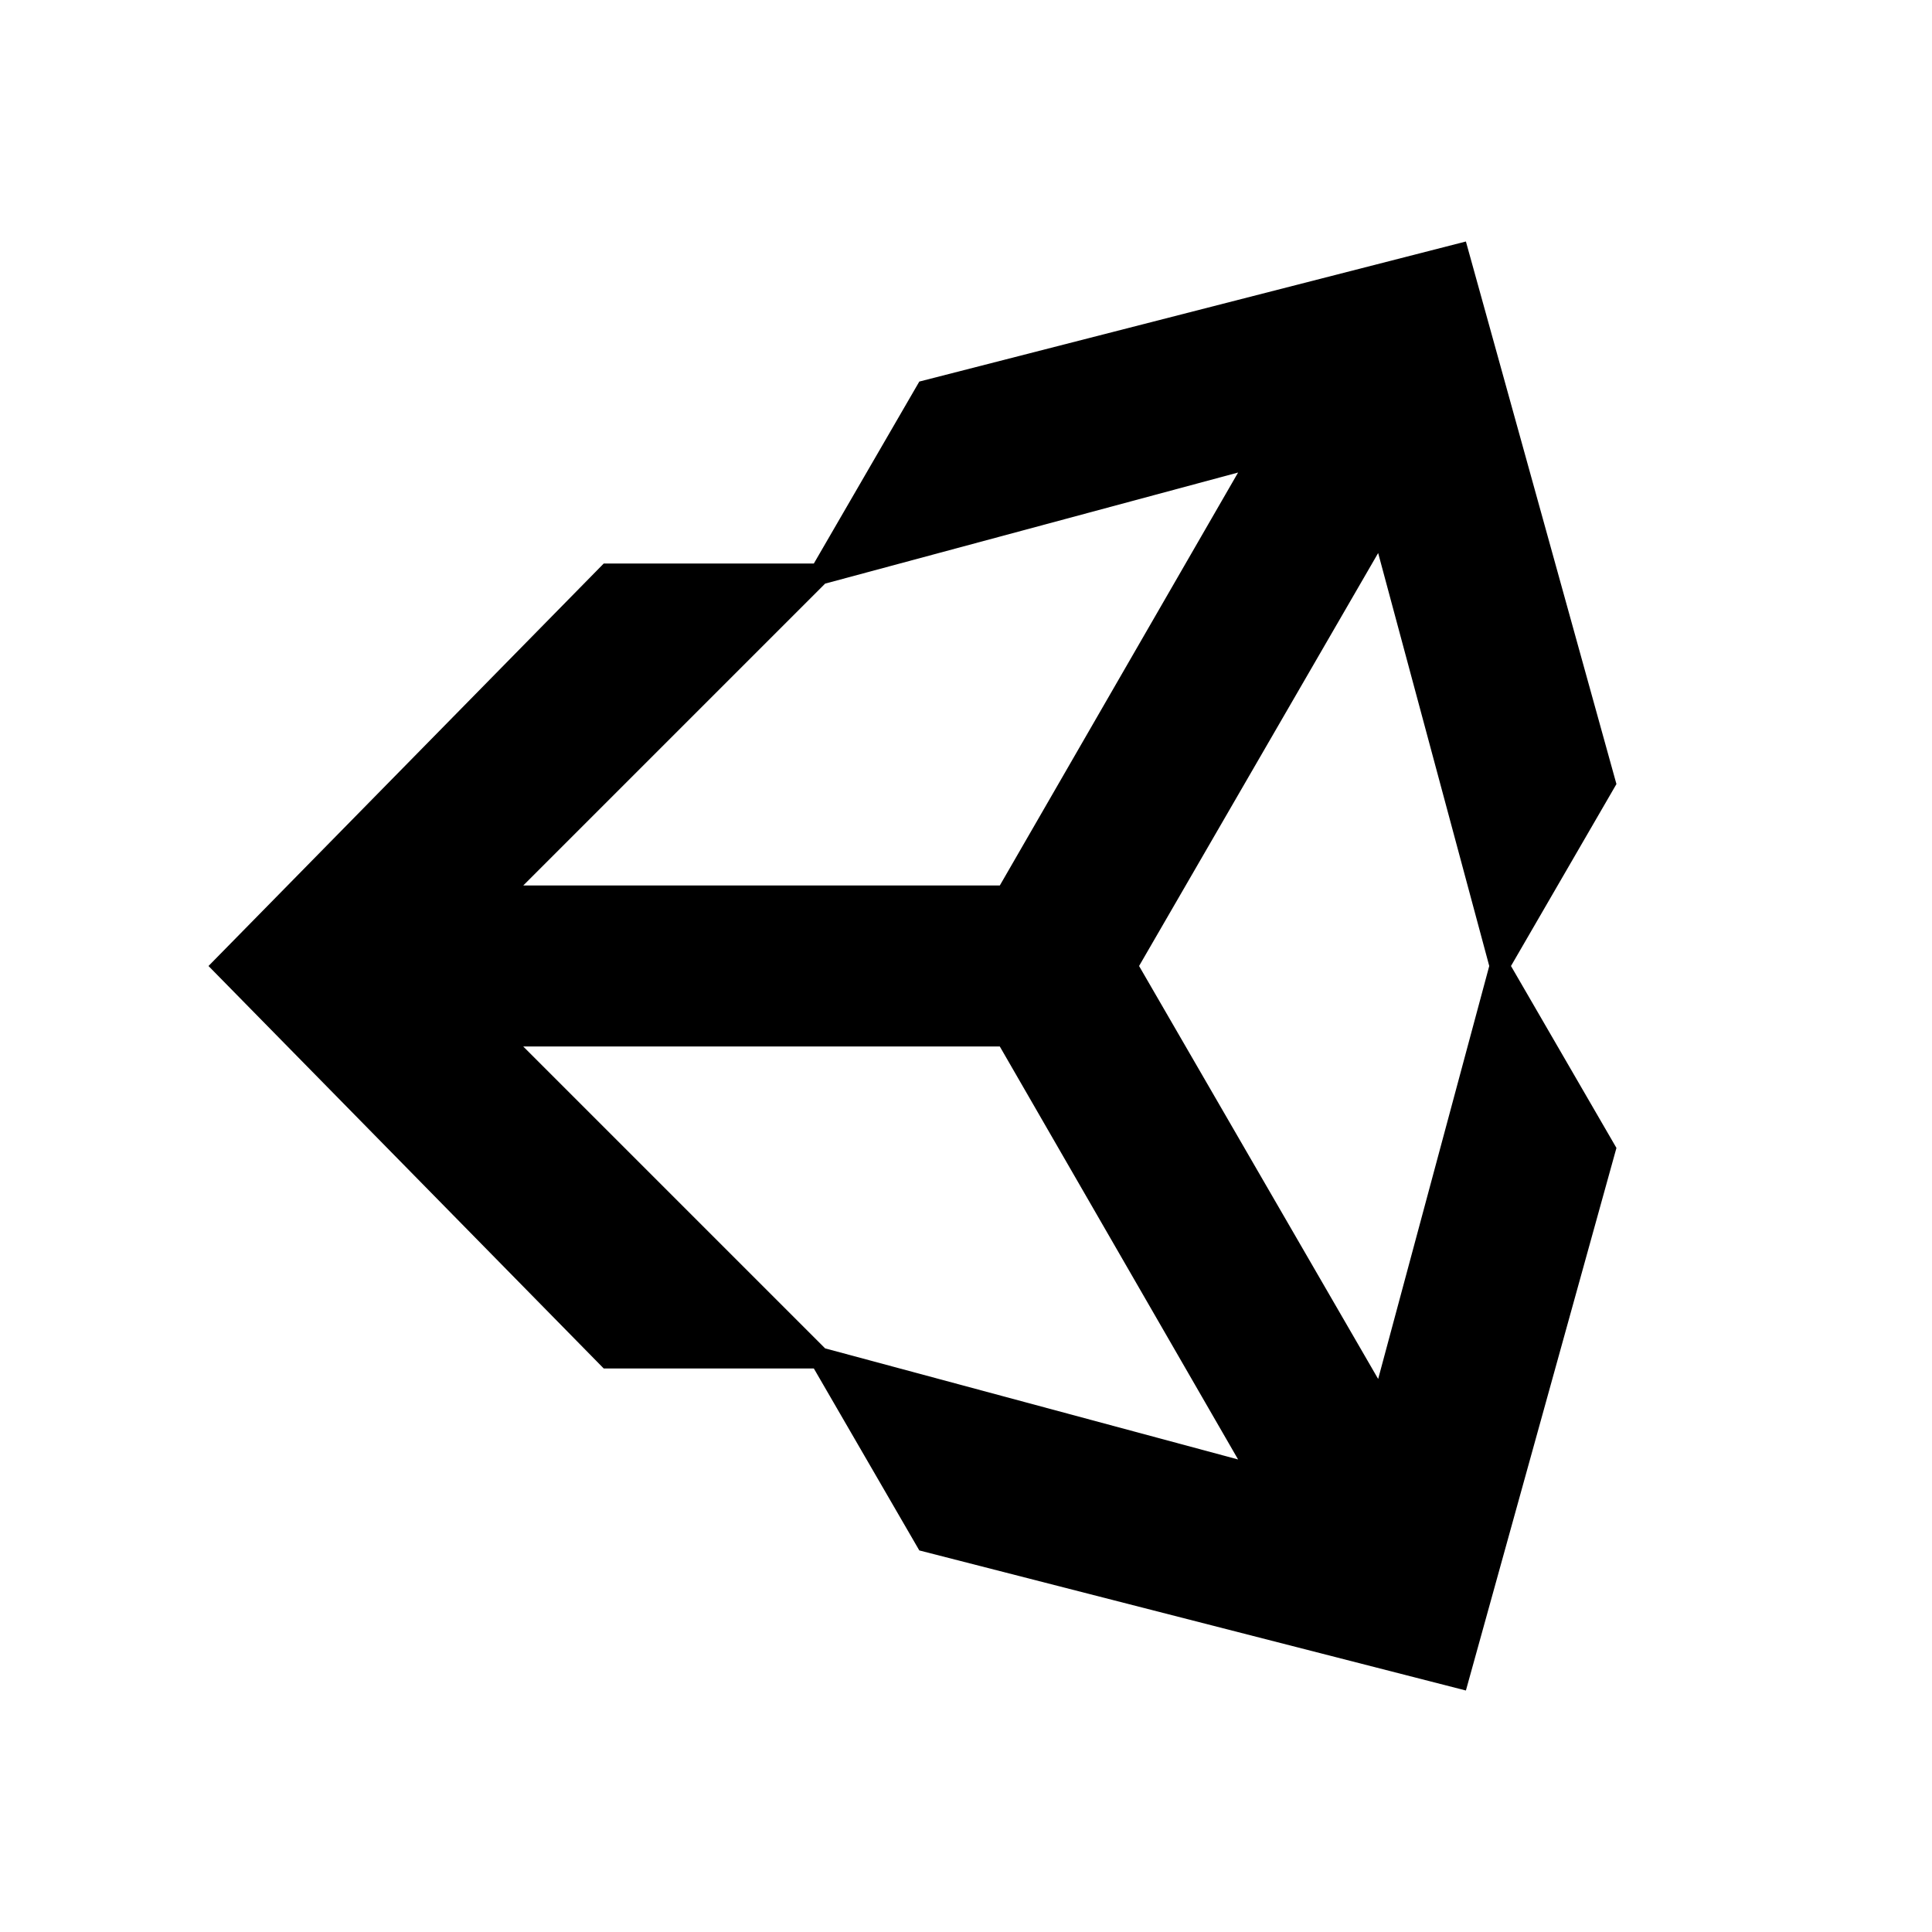 <svg height="24" viewBox="0 0 24 24" width="24" xmlns="http://www.w3.org/2000/svg"><path d="m10.11 17h-2.61l-4.91-5 4.91-5h2.61l1.31-2.26 6.79-1.74 1.87 6.74-1.31 2.26 1.31 2.26-1.87 6.74-6.79-1.74zm.14-.25 5.13 1.38-2.96-5.13h-5.92zm6.87.38 1.38-5.13-1.38-5.13-2.97 5.13zm-6.87-9.88-3.75 3.75h5.92l2.96-5.13z"/></svg>